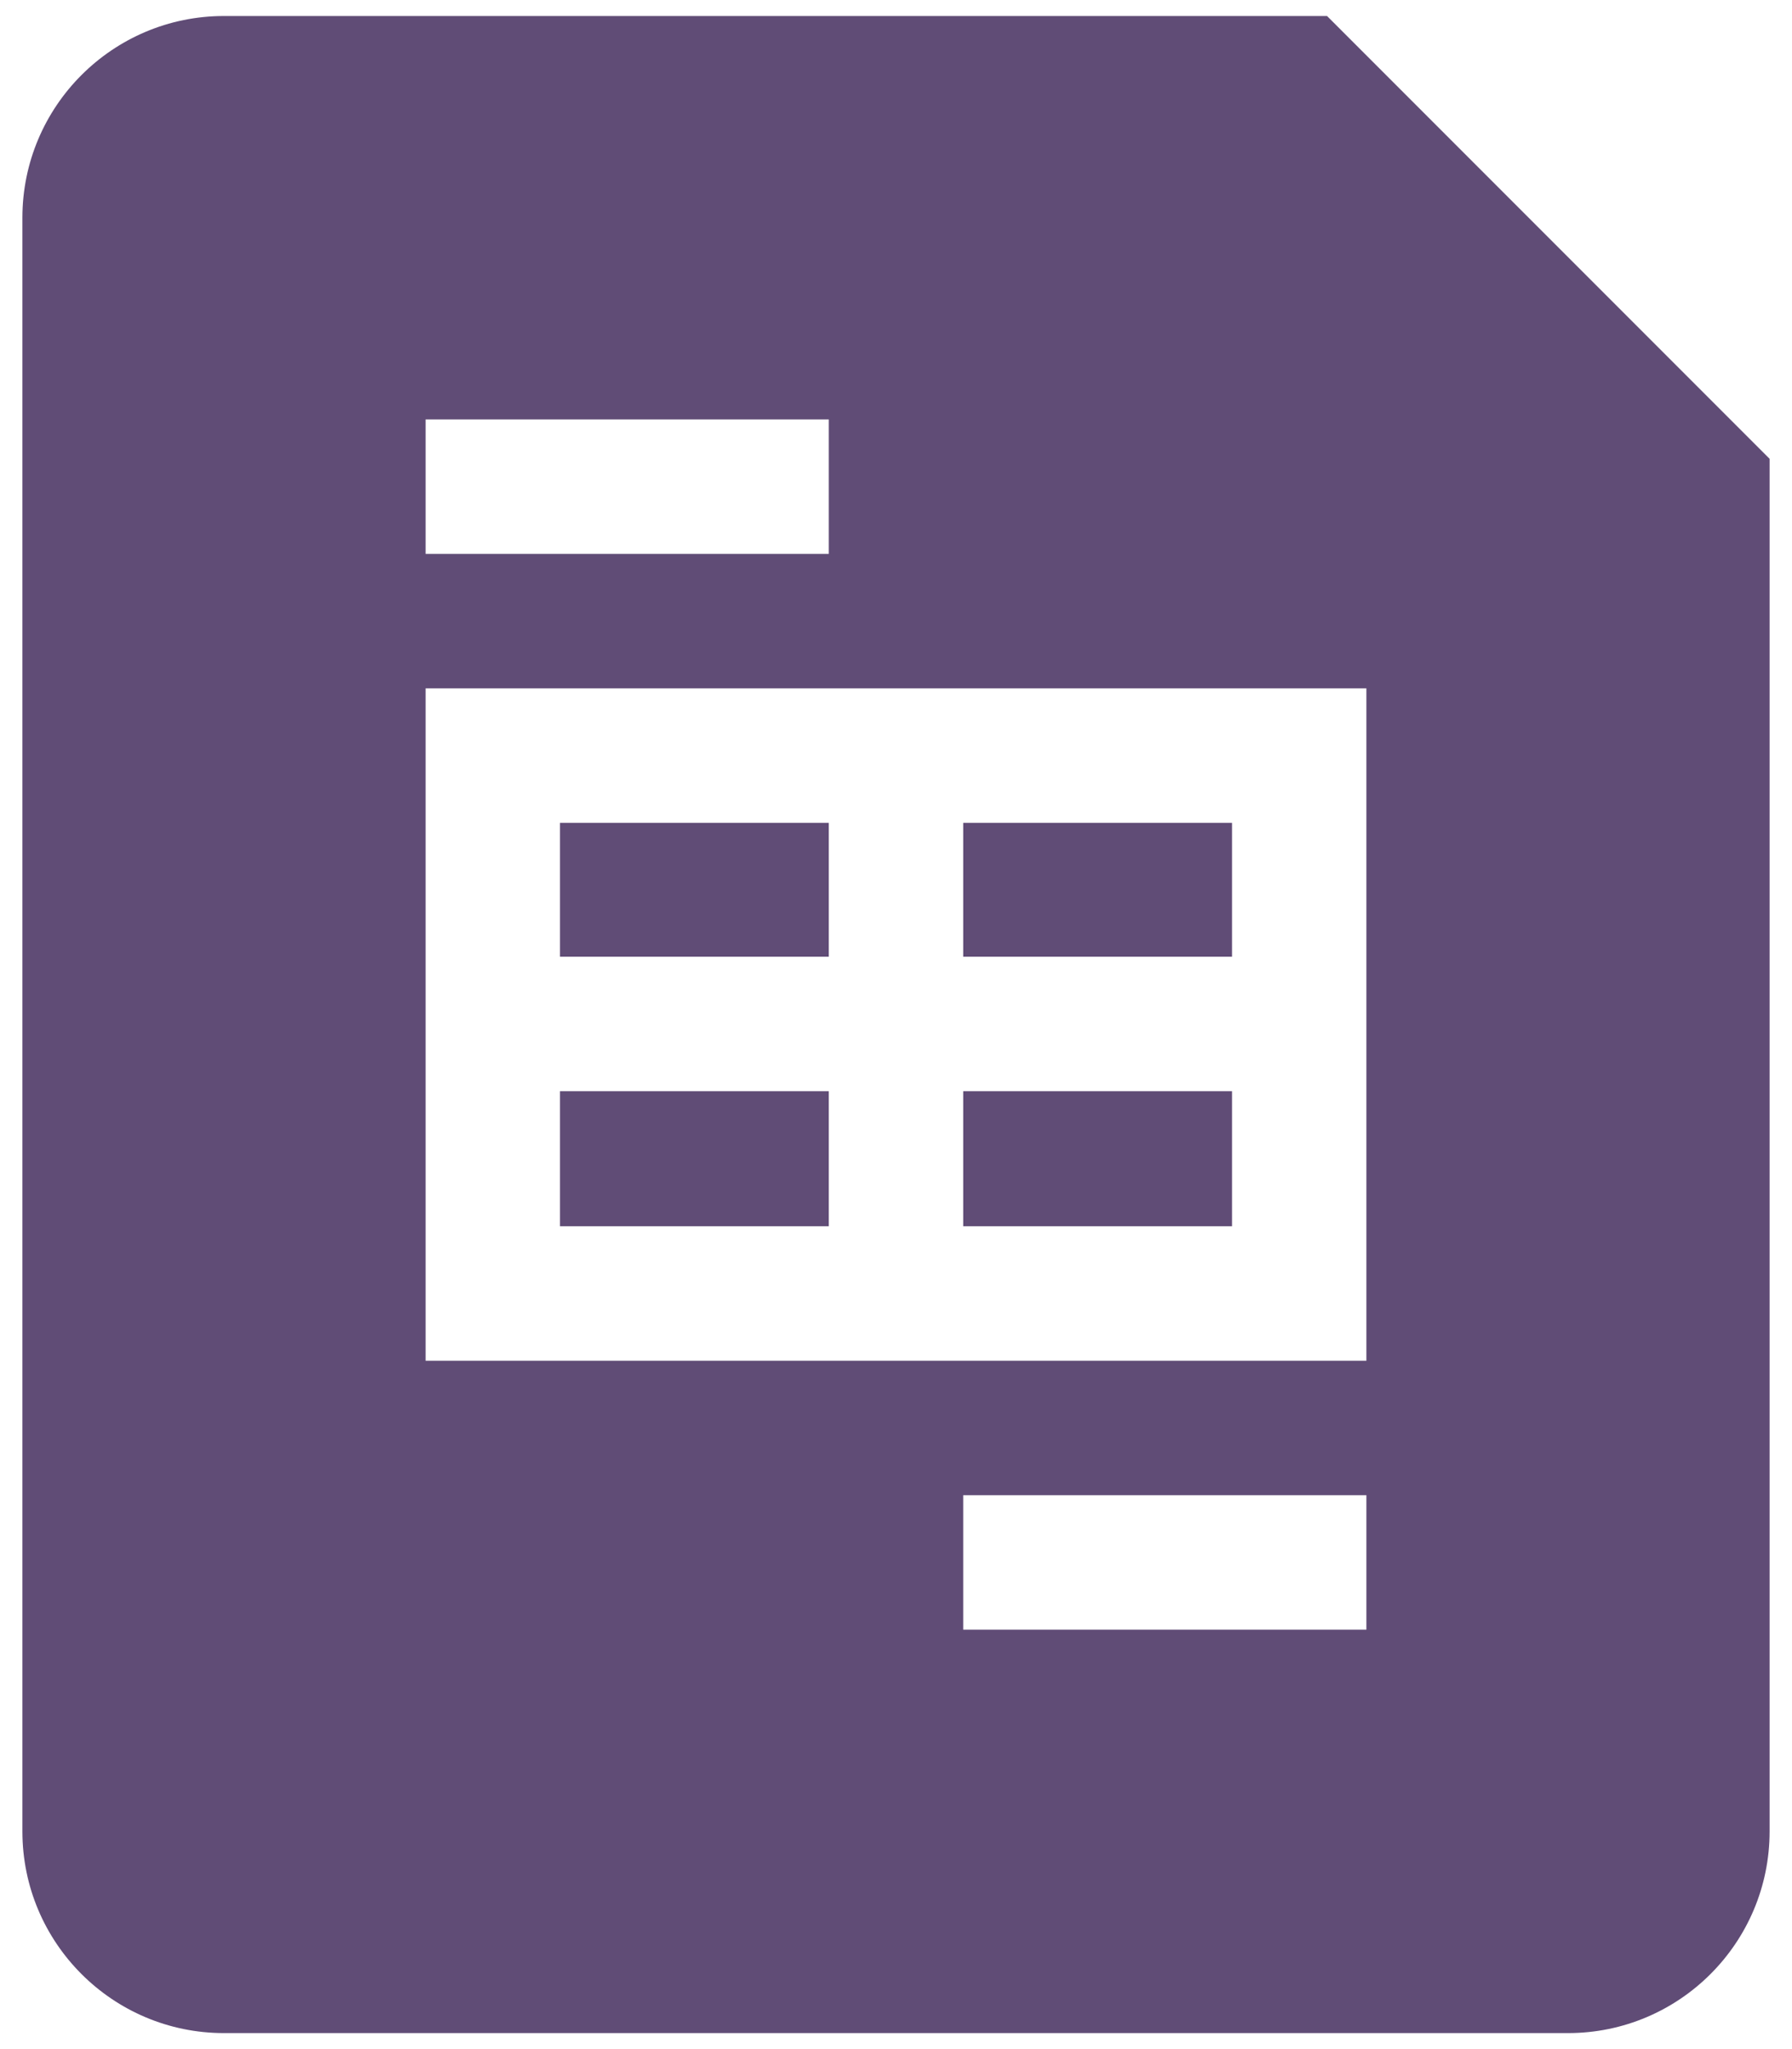 <svg width="56" height="64" viewBox="0 0 56 64" fill="none" xmlns="http://www.w3.org/2000/svg">
<path d="M38.5 34.081V38.3H30.1V34.081H38.5Z" fill="#604C76"/>
<path d="M38.5 25.7V29.881H30.1V25.7H38.5Z" fill="#604C76"/>
<path d="M25.9 25.7H17.5V29.881H25.9V25.7Z" fill="#604C76"/>
<path d="M25.9 34.081H17.5V38.3H25.9V34.081Z" fill="#604C76"/>
<path fill-rule="evenodd" clip-rule="evenodd" d="M0.7 6.8C0.7 3.321 3.521 0.5 7 0.5H41.47L55.3 14.33V57.2C55.3 60.679 52.479 63.5 49 63.5H7C3.521 63.5 0.7 60.679 0.7 57.2V6.8ZM13.3 17.3H25.9V13.1H13.3V17.3ZM42.7 21.5H13.3V42.5H42.7V21.5ZM42.7 50.9H30.1V46.7H42.7V50.9Z" fill="#604C76"/>
</svg>
